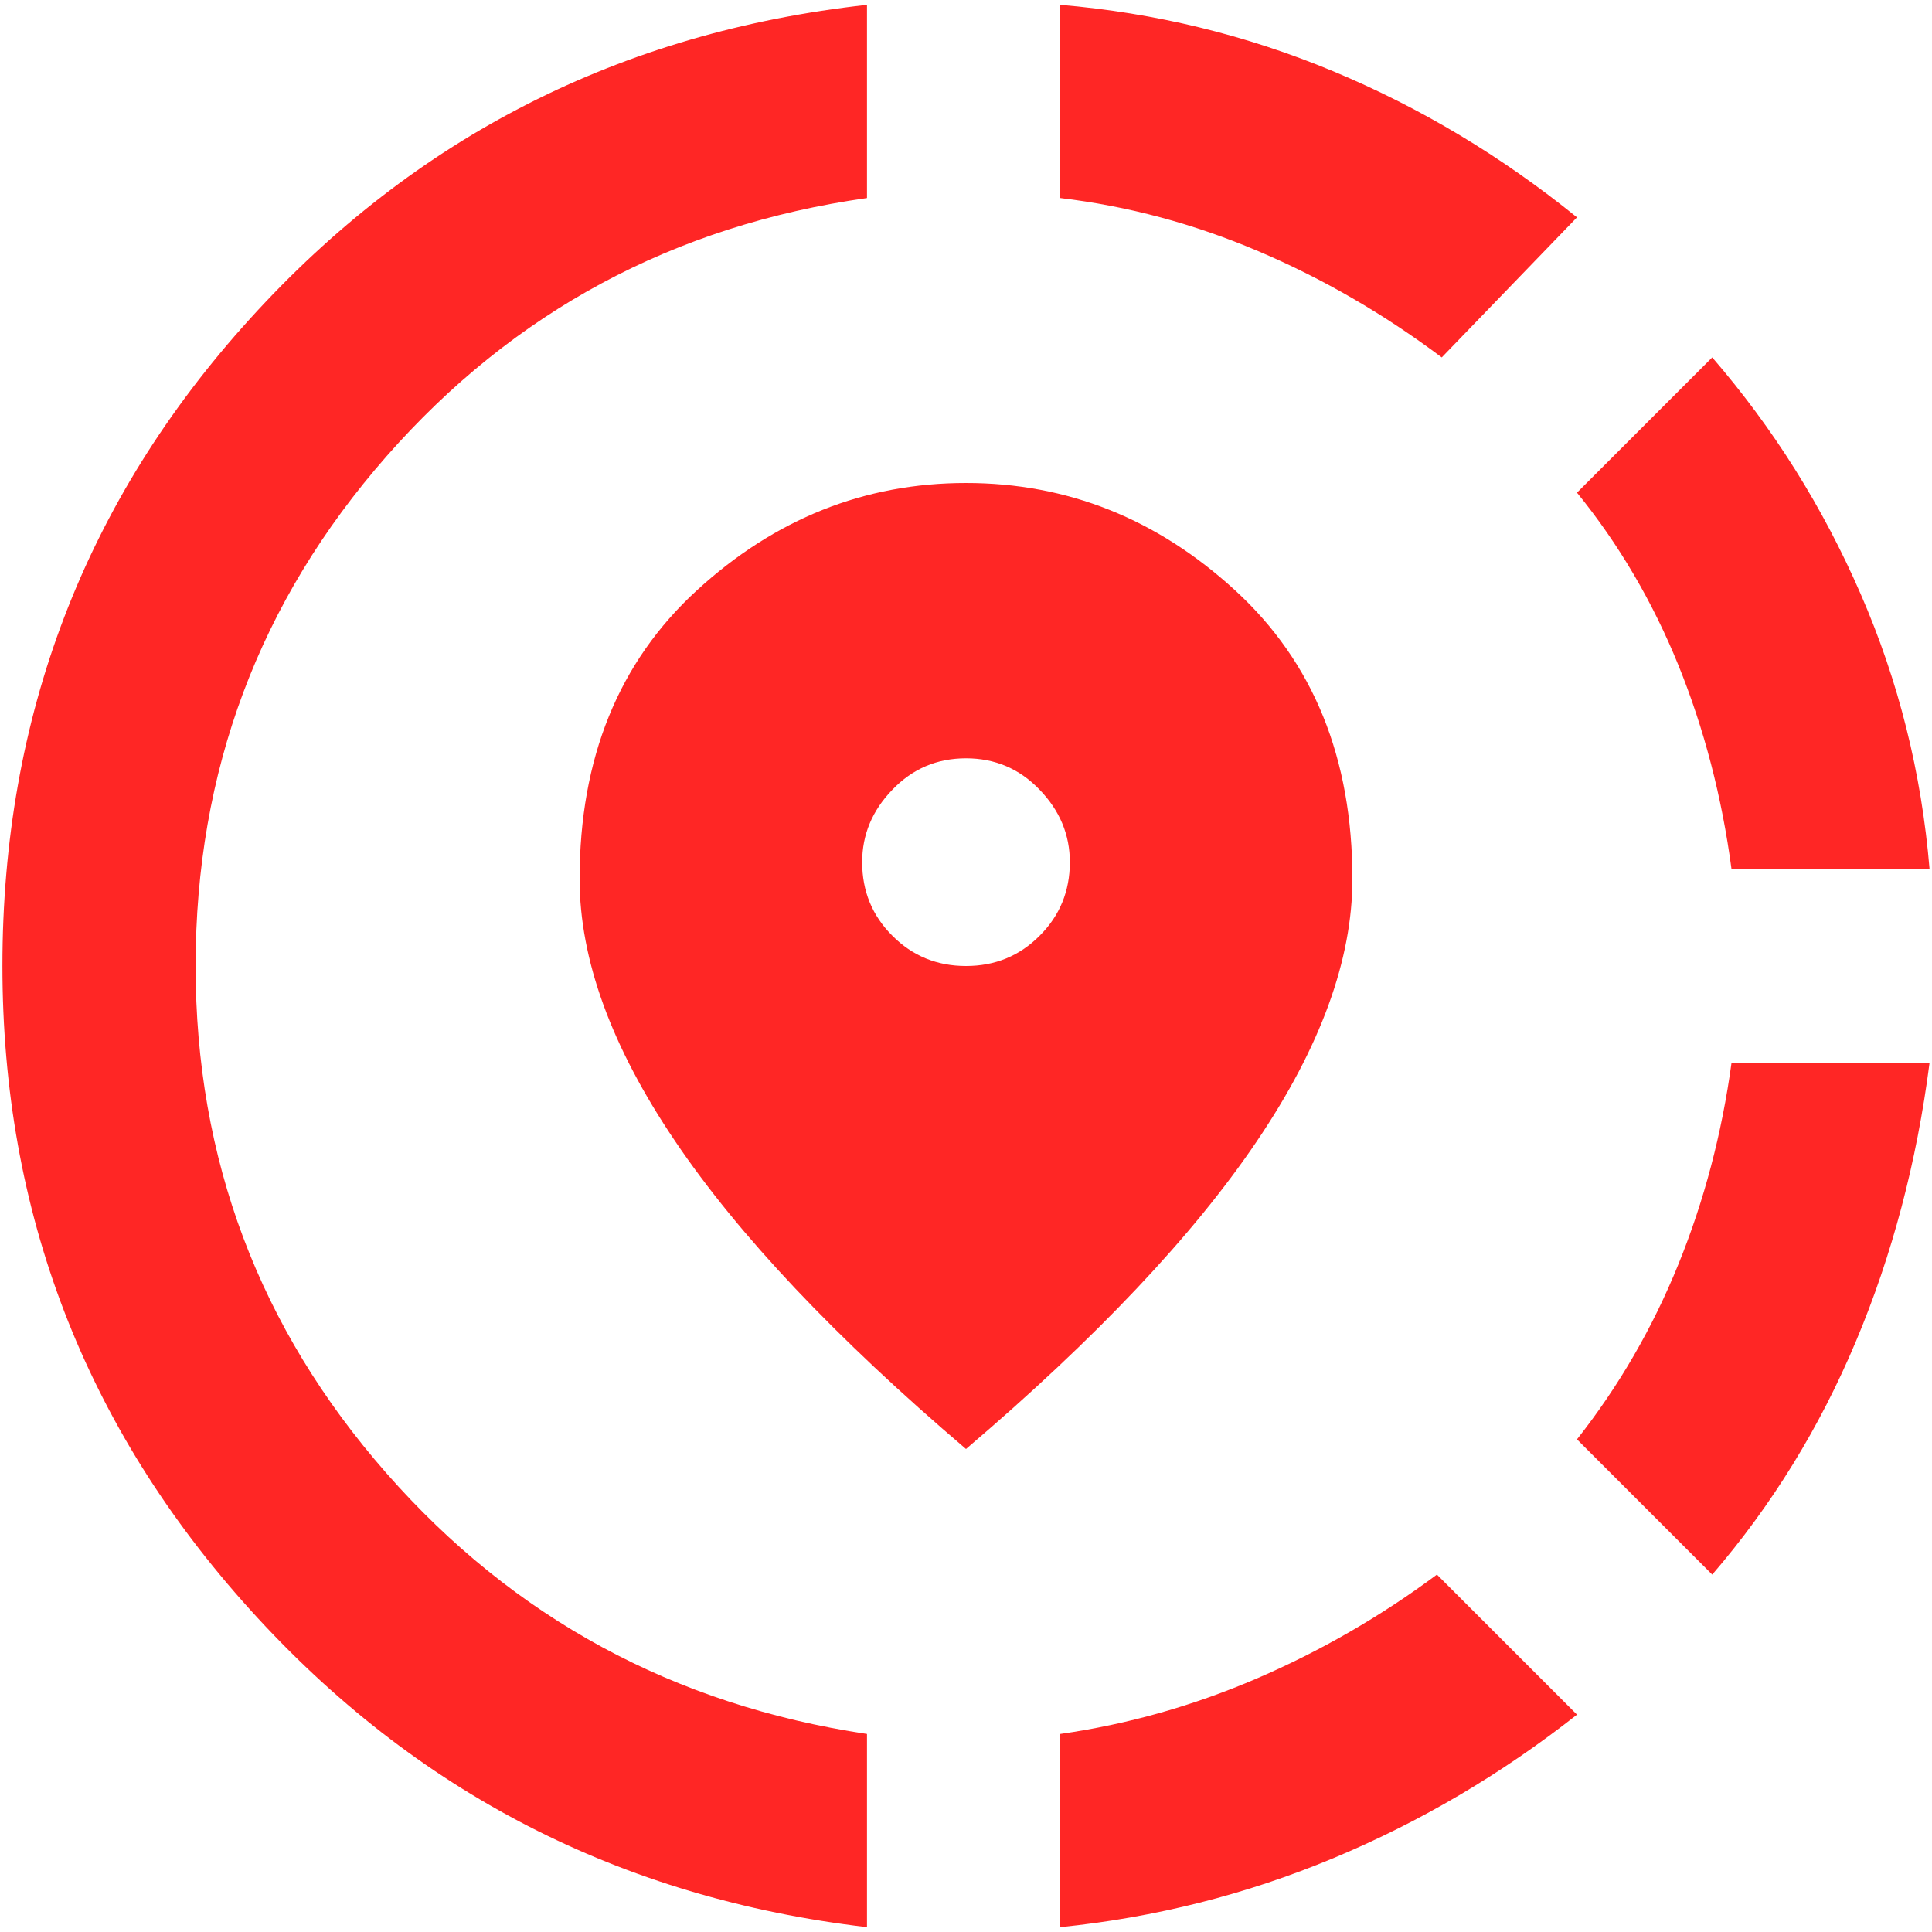 <svg width="20" height="20" viewBox="0 0 20 20" fill="none" xmlns="http://www.w3.org/2000/svg">
<path d="M10.975 19.95V17.95C11.675 17.85 12.354 17.658 13.012 17.375C13.671 17.091 14.292 16.733 14.875 16.3L16.325 17.75C15.542 18.366 14.7 18.862 13.8 19.237C12.9 19.612 11.958 19.85 10.975 19.95ZM17.725 16.3L16.325 14.9C16.758 14.35 17.108 13.746 17.375 13.087C17.642 12.429 17.825 11.733 17.925 11H19.975C19.842 12.033 19.587 12.996 19.212 13.887C18.837 14.779 18.342 15.583 17.725 16.3ZM17.925 9C17.825 8.25 17.642 7.546 17.375 6.887C17.108 6.229 16.758 5.633 16.325 5.1L17.725 3.7C18.358 4.433 18.871 5.25 19.262 6.15C19.654 7.05 19.892 8 19.975 9H17.925ZM8.975 19.95C6.425 19.65 4.296 18.554 2.588 16.662C0.879 14.771 0.025 12.55 0.025 10C0.025 7.416 0.879 5.183 2.588 3.3C4.296 1.416 6.425 0.333 8.975 0.05V2.05C6.975 2.333 5.317 3.225 4 4.725C2.683 6.225 2.025 7.983 2.025 10C2.025 12 2.683 13.75 4 15.25C5.317 16.75 6.975 17.65 8.975 17.95V19.95ZM14.925 3.7C14.325 3.25 13.692 2.883 13.025 2.6C12.358 2.316 11.675 2.133 10.975 2.05V0.05C11.958 0.133 12.9 0.362 13.8 0.737C14.7 1.112 15.542 1.616 16.325 2.25L14.925 3.7ZM10 15C8.65 13.85 7.646 12.787 6.988 11.812C6.329 10.837 6 9.933 6 9.1C6 7.85 6.404 6.854 7.213 6.112C8.021 5.371 8.95 5 10 5C11.05 5 11.979 5.371 12.787 6.112C13.596 6.854 14 7.85 14 9.1C14 9.933 13.671 10.837 13.012 11.812C12.354 12.787 11.35 13.85 10 15ZM10 10C10.3 10 10.554 9.896 10.762 9.687C10.971 9.479 11.075 9.225 11.075 8.925C11.075 8.641 10.971 8.391 10.762 8.175C10.554 7.958 10.3 7.85 10 7.85C9.7 7.85 9.446 7.958 9.238 8.175C9.029 8.391 8.925 8.641 8.925 8.925C8.925 9.225 9.029 9.479 9.238 9.687C9.446 9.896 9.7 10 10 10Z" fill="#FF2625"/>
</svg>

